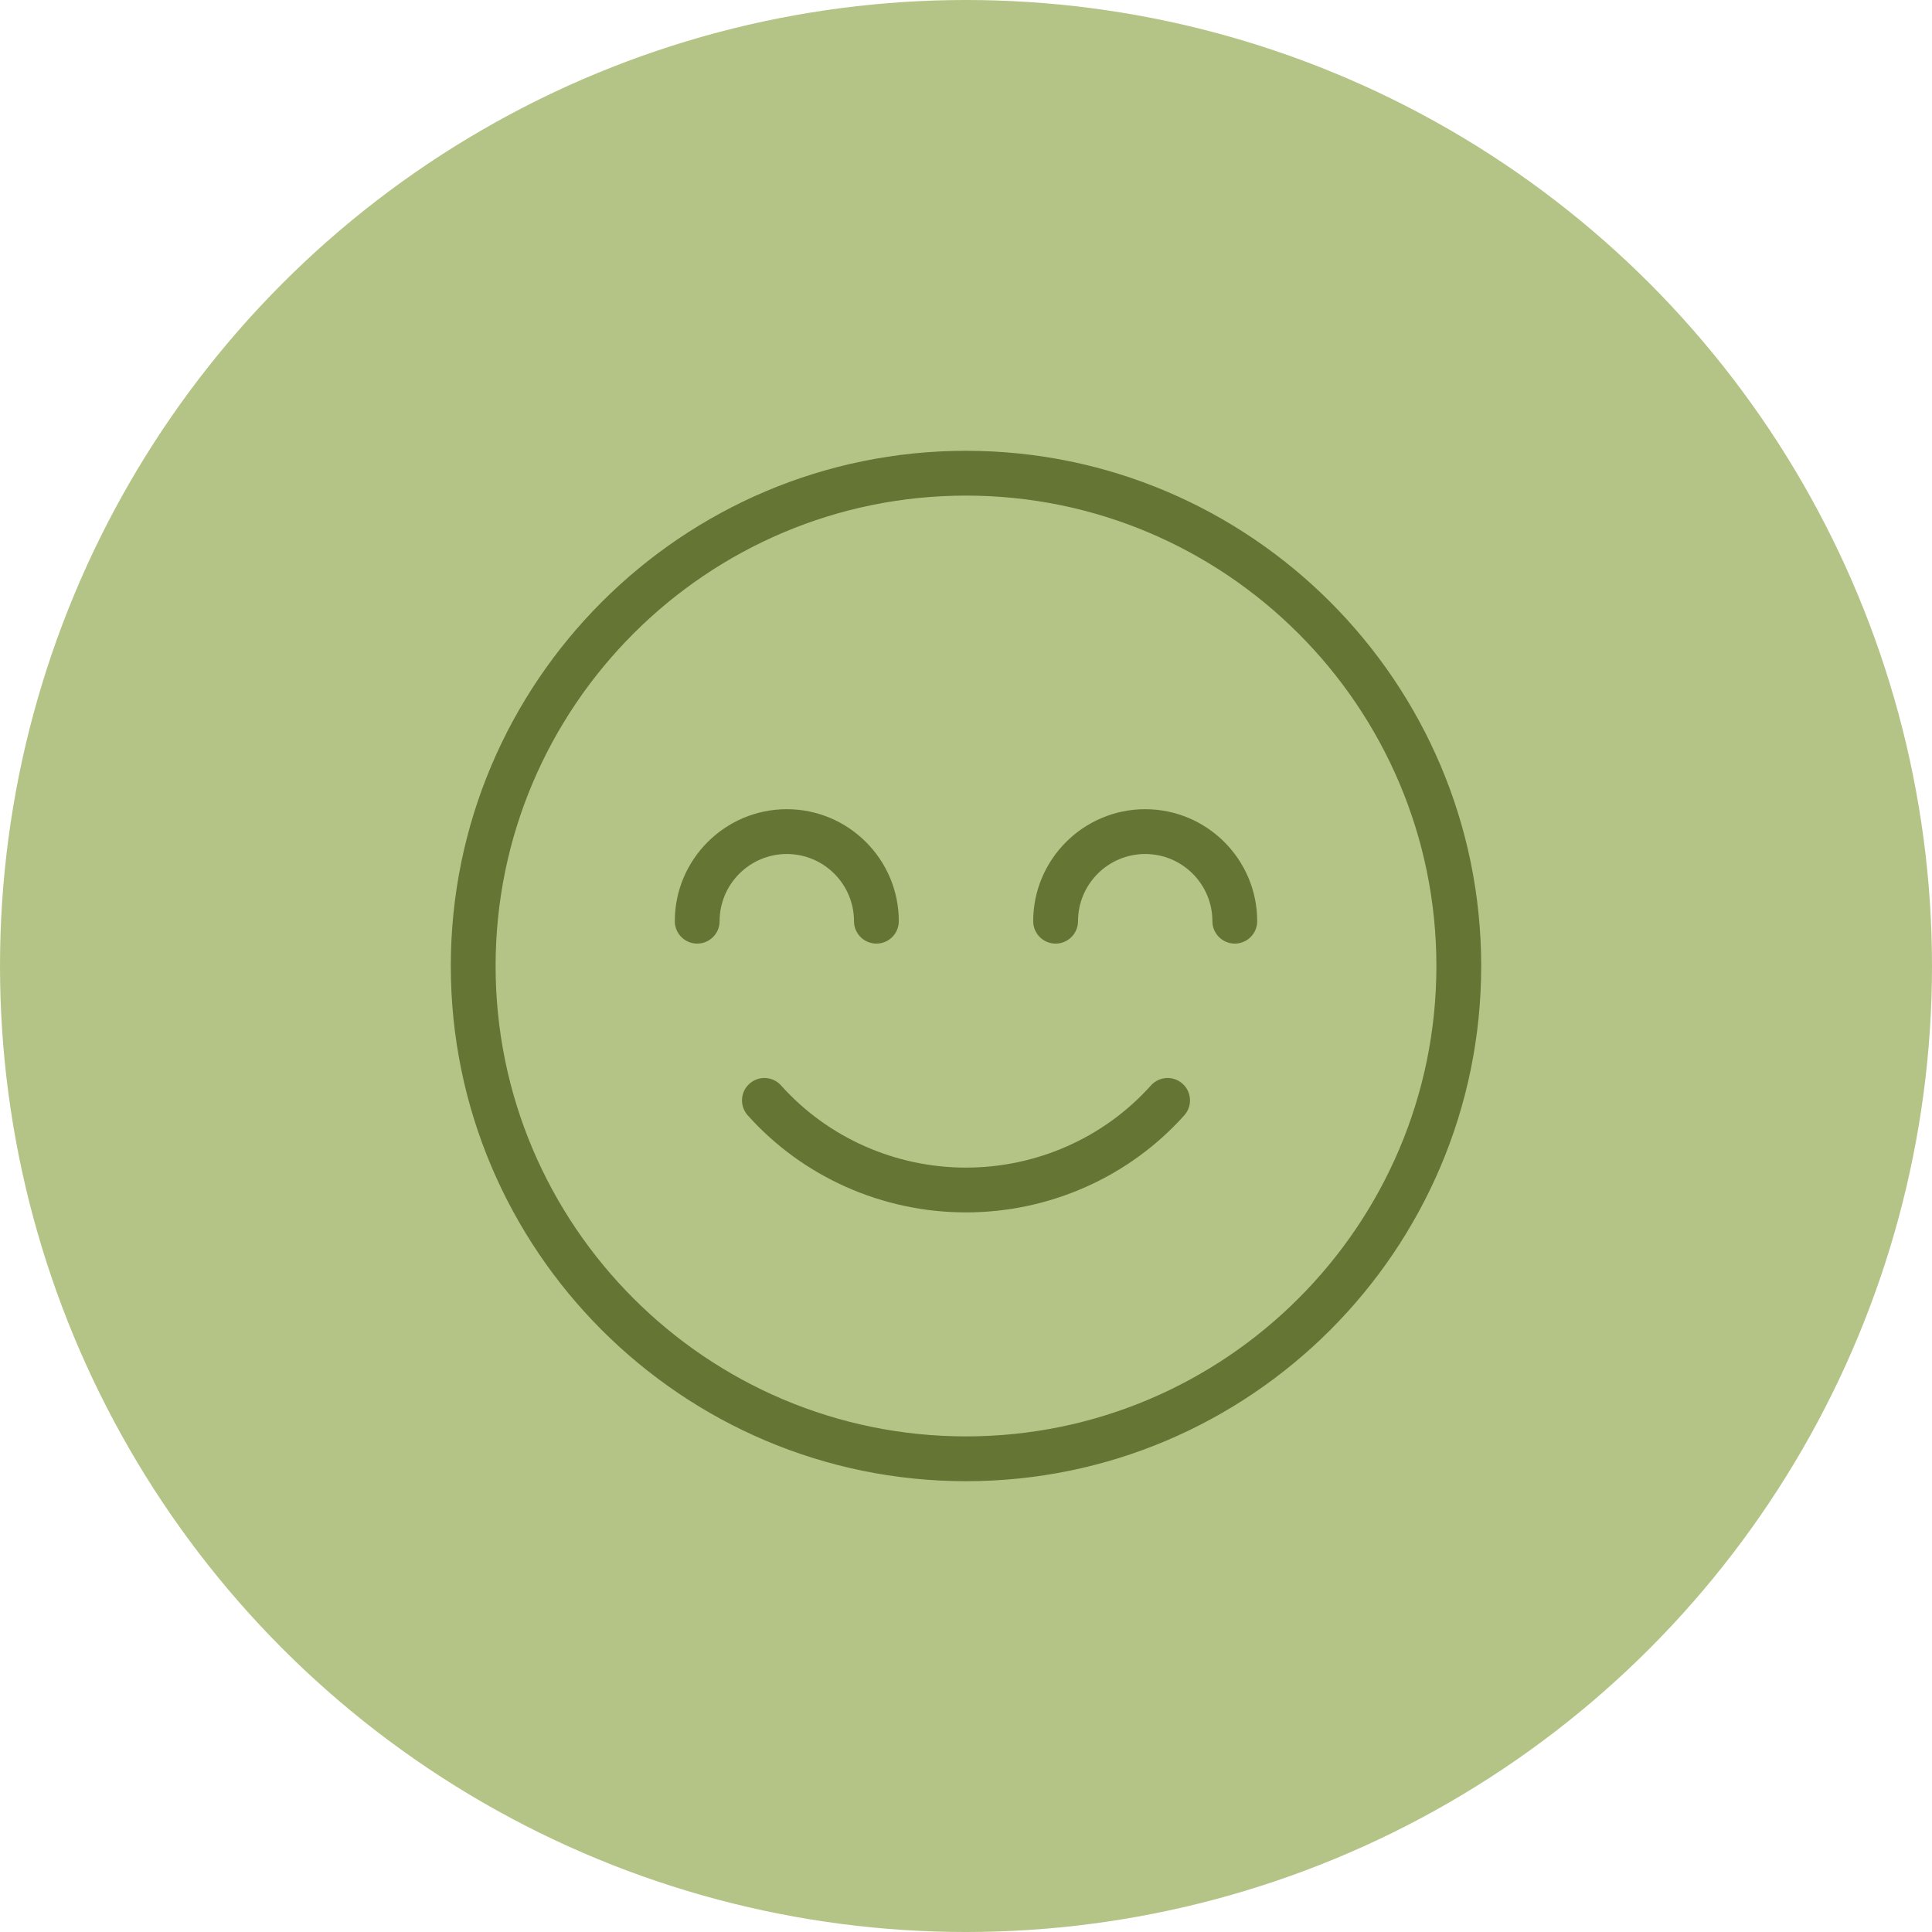 <svg width="120" height="120" viewBox="0 0 120 120" fill="none" xmlns="http://www.w3.org/2000/svg">
<circle cx="60" cy="60" r="60" fill="#B4C486"/>
<path d="M73.45 67.311C72.876 66.798 71.996 66.848 71.485 67.42C68.583 70.663 64.398 72.522 60 72.522C55.603 72.522 51.417 70.663 48.515 67.42C48.001 66.848 47.123 66.798 46.55 67.311C45.977 67.823 45.93 68.703 46.442 69.276C49.871 73.108 54.813 75.304 60 75.304C65.188 75.304 70.13 73.106 73.558 69.276C74.07 68.703 74.022 67.823 73.45 67.311Z" fill="#647534"/>
<path d="M60 28C42.355 28 28 42.355 28 60C28 77.644 42.355 92 60 92C77.644 92 92 77.644 92 60C92 42.355 77.644 28 60 28ZM60 89.217C43.889 89.217 30.783 76.111 30.783 60C30.783 43.889 43.889 30.783 60 30.783C76.111 30.783 89.217 43.889 89.217 60C89.217 76.111 76.111 89.217 60 89.217Z" fill="#647534"/>
<path d="M71.13 50.261C67.295 50.261 64.174 53.382 64.174 57.217C64.174 57.985 64.797 58.609 65.565 58.609C66.333 58.609 66.957 57.985 66.957 57.217C66.957 54.916 68.829 53.044 71.13 53.044C73.432 53.044 75.304 54.916 75.304 57.217C75.304 57.985 75.928 58.609 76.696 58.609C77.464 58.609 78.087 57.985 78.087 57.217C78.087 53.382 74.966 50.261 71.13 50.261Z" fill="#647534"/>
<path d="M53.043 57.217C53.043 57.985 53.667 58.609 54.435 58.609C55.203 58.609 55.826 57.985 55.826 57.217C55.826 53.382 52.705 50.261 48.87 50.261C45.034 50.261 41.913 53.382 41.913 57.217C41.913 57.985 42.536 58.609 43.304 58.609C44.072 58.609 44.696 57.985 44.696 57.217C44.696 54.916 46.568 53.044 48.87 53.044C51.171 53.044 53.043 54.916 53.043 57.217Z" fill="#647534"/>
</svg>
